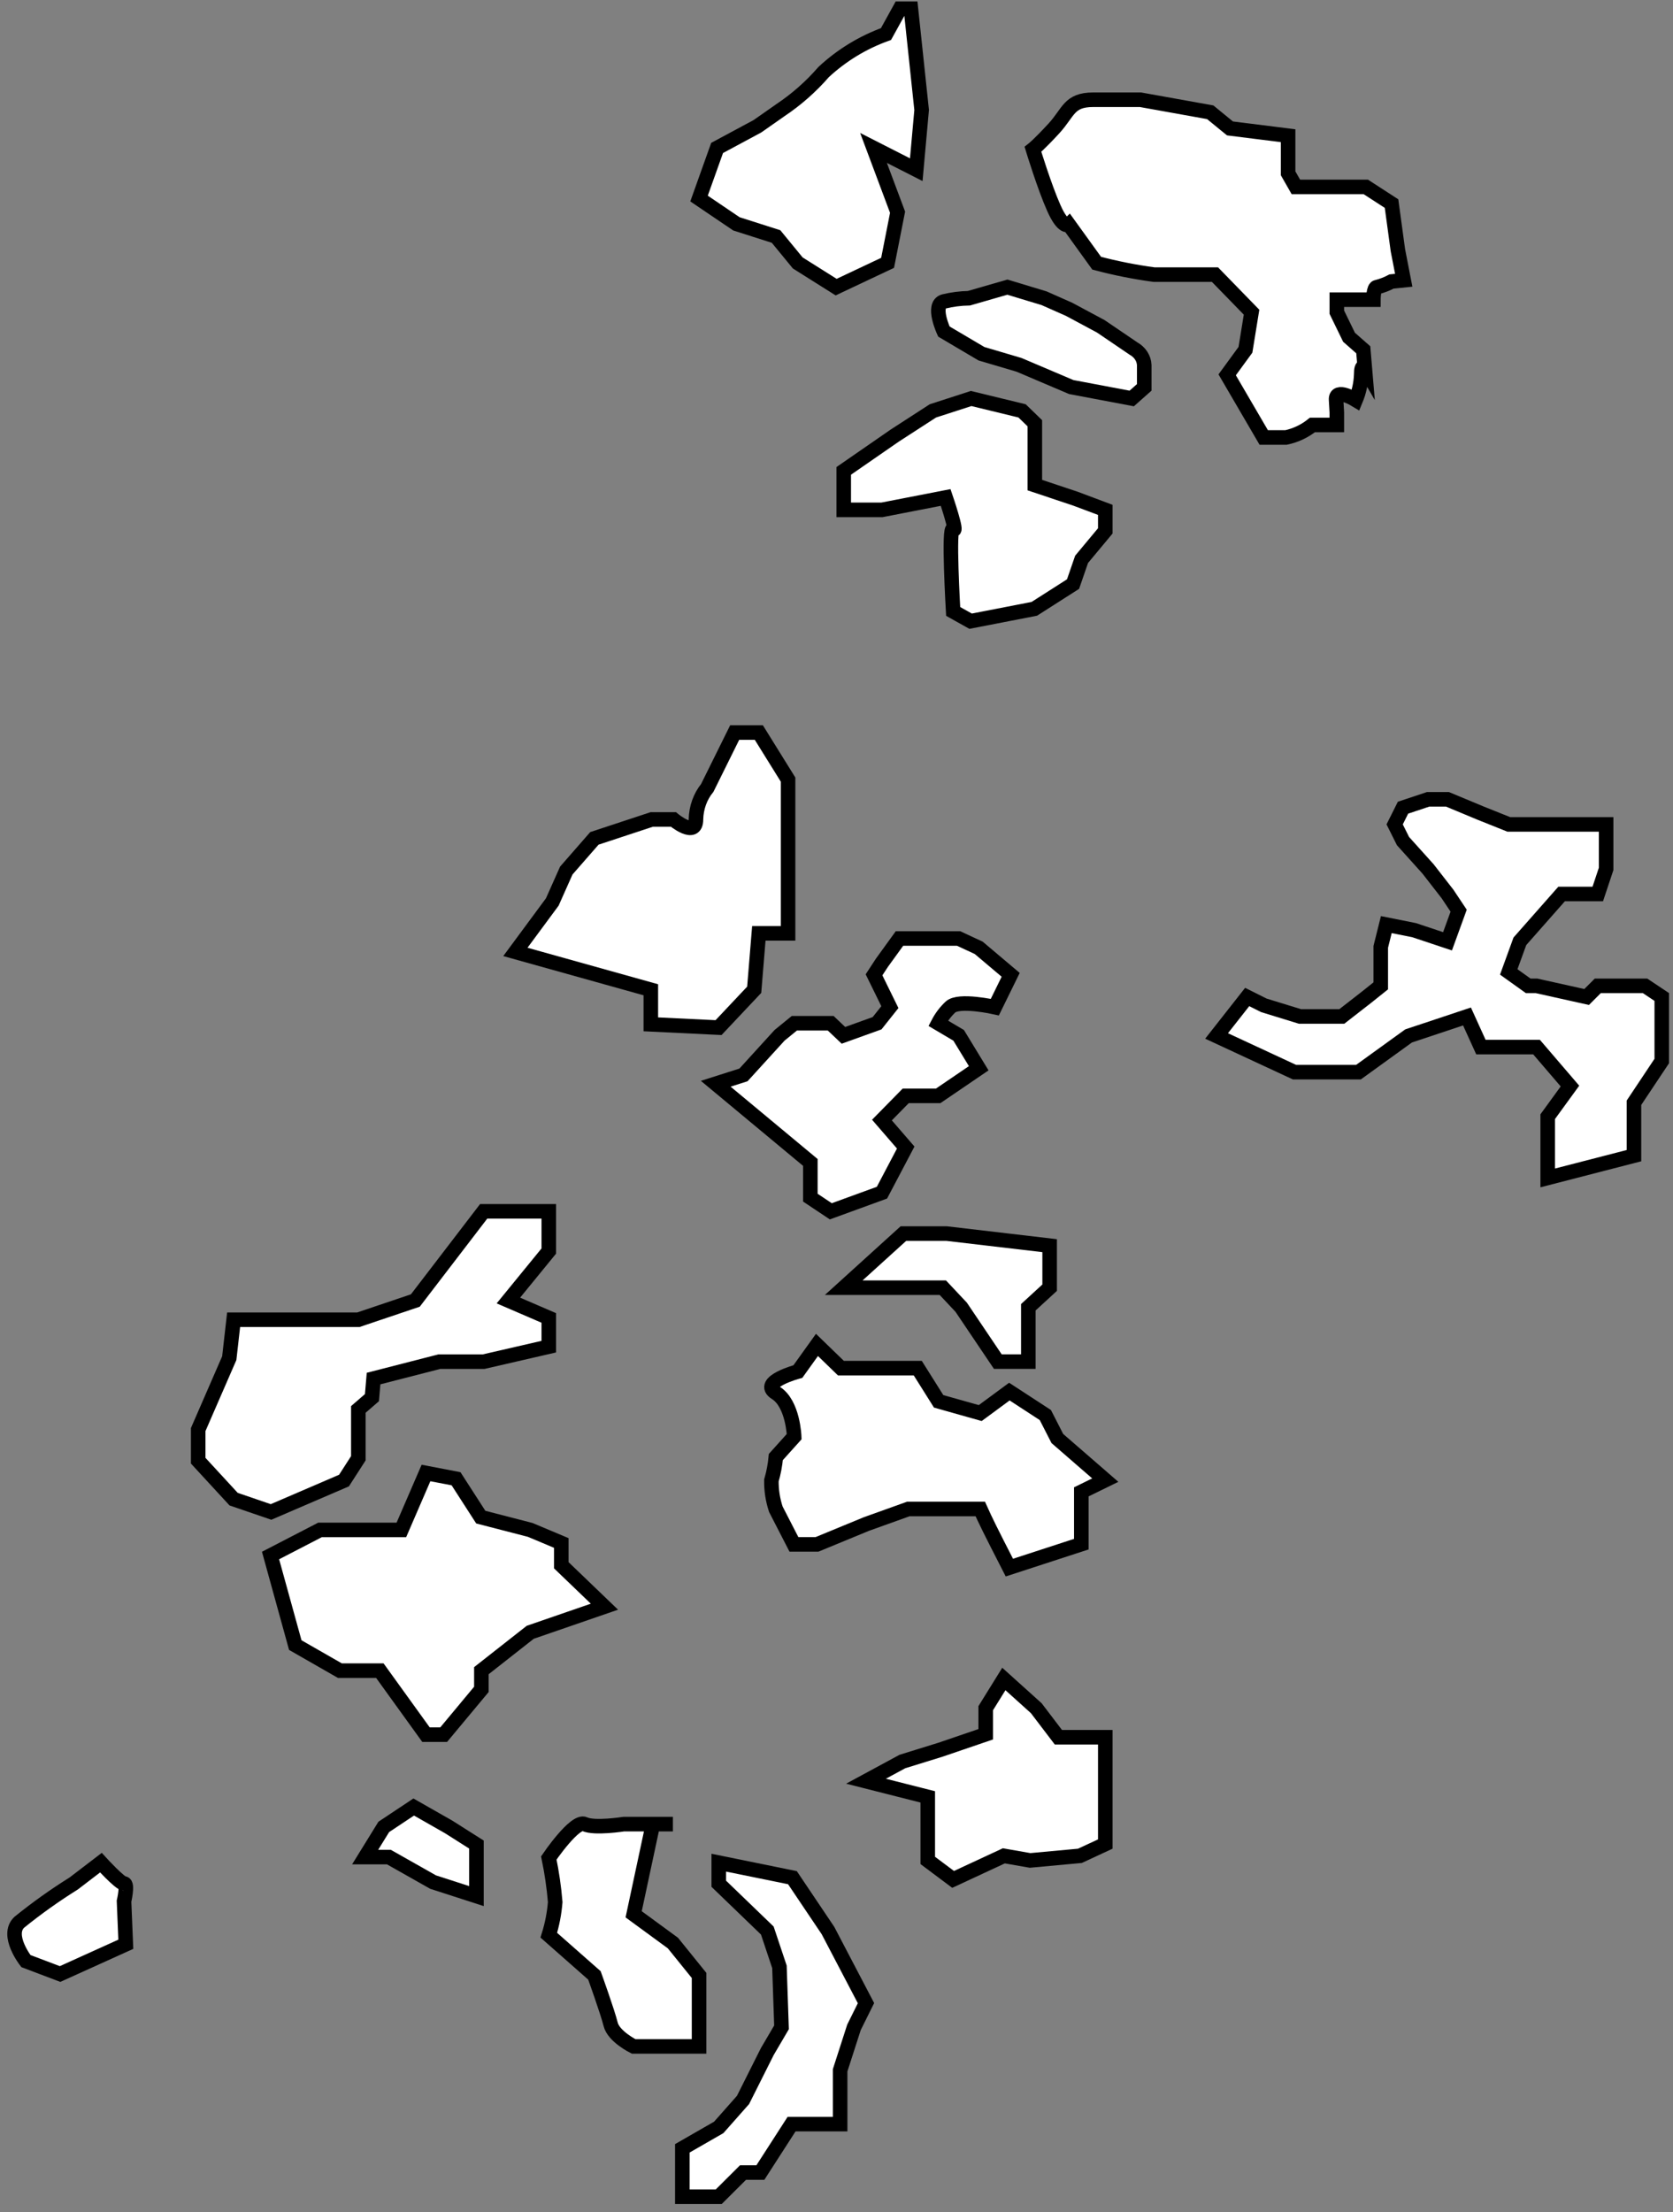 <svg width="115" height="152" viewBox="0 0 115 152" fill="none" xmlns="http://www.w3.org/2000/svg">
<rect x="0" y="0" width="115" height="152" fill="#808080" stroke="none"/>
<path d="M49.406 150.934L51.075 149.272H52.268L54.412 145.946H55.38H57.75V142.247L58.701 139.296L59.527 137.634L56.915 132.646L54.471 129.013L49.406 127.982V129.429L52.744 132.646L53.578 135.14L53.72 139.296L52.744 140.959L51.075 144.284L49.406 146.171L46.903 147.609V150.934H49.406Z" fill="white" stroke="black" stroke-miterlimit="10"/>
<path d="M44.879 125.35L43.557 131.53L46.254 133.504L48.052 135.729V140.608H43.557C43.557 140.608 42.182 139.928 41.975 139.088C41.769 138.248 40.861 135.729 40.861 135.729L37.724 132.966C37.955 132.224 38.102 131.461 38.164 130.691C38.08 129.673 37.933 128.661 37.724 127.659C37.724 127.659 39.521 125.014 40.187 125.333C40.852 125.652 42.883 125.333 42.883 125.333H46.254" fill="white"/>
<path d="M44.879 125.35L43.557 131.53L46.254 133.504L48.052 135.729V140.608H43.557C43.557 140.608 42.182 139.928 41.975 139.088C41.769 138.248 40.861 135.729 40.861 135.729L37.724 132.966C37.955 132.224 38.102 131.461 38.164 130.691C38.08 129.673 37.933 128.661 37.724 127.659C37.724 127.659 39.521 125.014 40.187 125.333C40.852 125.652 42.883 125.333 42.883 125.333H46.254" stroke="black" stroke-miterlimit="10"/>
<path d="M59.527 122.385L63.773 123.462V126.419V127.828L65.516 129.132L69.003 127.512L70.807 127.828L74.233 127.512L75.976 126.702V124.604V120.975V119.363H72.751L71.234 117.37L69.003 115.361L67.756 117.37V119.16L64.644 120.222L62.029 121.032L59.527 122.385Z" fill="white" stroke="black" stroke-miterlimit="10"/>
<path d="M4.129 135.633L1.781 134.744C1.781 134.744 0.388 132.967 1.323 132.079C2.511 131.118 3.761 130.227 5.065 129.413L6.936 127.982C6.936 127.982 8.245 129.413 8.526 129.413C8.806 129.413 8.526 130.63 8.526 130.63L8.648 133.589L4.129 135.633Z" fill="white" stroke="black" stroke-miterlimit="10"/>
<path d="M29.77 129.316L26.73 127.597H25.1L26.38 125.525L28.438 124.158L30.838 125.525L32.75 126.737V129.316V130.279L29.77 129.316Z" fill="white" stroke="black" stroke-miterlimit="10"/>
<path d="M41.548 110.394L36.448 112.153L33.09 114.79V116.074L30.498 119.186H29.282L26.111 114.79H23.366L20.297 113.032L18.597 106.878L21.997 105.119H27.59L29.282 101.207L31.348 101.603L33.048 104.24L36.448 105.119L38.582 106.016V107.546L41.548 110.394Z" fill="white" stroke="black" stroke-miterlimit="10"/>
<path d="M24.632 96.841V100.196L23.646 101.728L18.631 103.885L16.059 103.005L13.624 100.363V98.223L15.759 93.319L16.059 90.678H22.369H24.632L28.55 89.357L33.248 83.228H37.723V85.958L34.946 89.357L37.723 90.554V92.527L33.248 93.557H30.205L25.678 94.719L25.567 96.031L24.632 96.841Z" fill="white" stroke="black" stroke-miterlimit="10"/>
<path d="M56.157 92.408L54.846 94.237C54.846 94.237 52.143 94.962 53.33 95.704C54.517 96.445 54.591 98.709 54.591 98.709L53.33 100.111C53.28 100.656 53.178 101.196 53.025 101.723C53.016 102.392 53.119 103.059 53.33 103.696L54.574 106.114H56.157L59.56 104.712L62.436 103.681H67.381C67.381 103.681 67.735 104.486 68.559 106.098L69.383 107.709L74.328 106.098V102.504L75.976 101.698L72.68 98.838L71.856 97.227L69.383 95.615L67.381 97.09L64.521 96.284L63.087 94.004H57.805L56.157 92.408Z" fill="white" stroke="black" stroke-miterlimit="10"/>
<path d="M57.997 88.476H64.809L66.072 89.821L68.589 93.556H70.686V89.821L72.151 88.476V85.588L65.07 84.758H62.098L57.997 88.476Z" fill="white" stroke="black" stroke-miterlimit="10"/>
<path d="M35.427 65.405L44.737 68.006V70.381L49.392 70.606L51.843 68.006L52.161 64.131H54.171V53.565L52.161 50.332H50.501L48.616 54.137C48.131 54.731 47.855 55.501 47.84 56.304C47.84 57.604 46.288 56.304 46.288 56.304H44.799L40.858 57.604L38.926 59.815L37.964 61.973L35.427 65.405Z" fill="white" stroke="black" stroke-miterlimit="10"/>
<path d="M49.199 74.463L55.702 79.869V82.289L57.108 83.228L60.624 81.948L62.258 78.846L60.624 76.958L62.258 75.295H64.49L67.276 73.399L65.897 71.137L64.49 70.305C64.703 69.896 64.985 69.522 65.325 69.199C65.897 68.642 68.384 69.199 68.384 69.199L69.473 66.979L67.276 65.125L65.897 64.484H61.828L60.624 66.147L60.079 66.979L61.169 69.199L60.29 70.305L57.978 71.137L57.1 70.305H54.604L53.584 71.137L51.106 73.856L49.199 74.463Z" fill="white" stroke="black" stroke-miterlimit="10"/>
<path d="M71.098 41.832L66.719 42.682L65.519 42.011C65.519 42.011 65.169 36.009 65.519 36.366C65.87 36.723 65.003 34.181 65.003 34.181L60.624 35.032H57.997V32.354L61.5 29.931L64.127 28.231L66.754 27.381L70.257 28.231L71.133 29.081V33.331L73.909 34.258L75.976 35.032V36.477L74.347 38.432L73.76 40.132L71.098 41.832Z" fill="white" stroke="black" stroke-miterlimit="10"/>
<path d="M62.615 0.602L63.352 7.557L62.983 11.66L60.045 10.165L61.698 14.581L61.013 18.059L57.475 19.728L54.836 18.067L53.345 16.25L50.621 15.381L48.051 13.642L49.293 10.165L52.06 8.678L53.662 7.557C54.757 6.824 55.751 5.947 56.618 4.948C57.859 3.796 59.316 2.909 60.902 2.34L61.861 0.602H62.615Z" fill="white" stroke="black" stroke-miterlimit="10"/>
<path d="M73.636 26.594L70.047 25.068L67.465 24.305L64.882 22.78C64.882 22.78 64.022 20.941 64.882 20.712C65.444 20.576 66.022 20.501 66.604 20.491L69.246 19.729L71.768 20.491L73.49 21.254L75.667 22.421L77.913 23.947C78.133 24.069 78.316 24.238 78.445 24.437C78.574 24.637 78.645 24.861 78.654 25.091V26.616L77.793 27.379L73.636 26.594Z" fill="white" stroke="black" stroke-miterlimit="10"/>
<path d="M95.653 13.989L93.886 12.844H89.078L88.542 11.906V9.324L84.547 8.824L83.19 7.714L78.4 6.854H75.141C73.466 6.854 73.466 7.714 72.445 8.824C71.423 9.935 71.004 10.262 71.004 10.262C71.004 10.262 71.791 12.844 72.445 14.307C73.098 15.77 73.466 15.426 73.466 15.426L75.384 18.085C76.683 18.428 78 18.69 79.329 18.869H83.517L86.03 21.451L85.611 24.033L84.355 25.754L86.867 30.058H88.4C89.062 29.919 89.684 29.624 90.217 29.197H91.892V28.336L91.842 27.476C91.784 26.615 93.191 27.476 93.191 27.476C93.418 26.93 93.546 26.347 93.568 25.754C93.568 24.894 93.819 25.324 93.819 25.324L93.71 24.033L92.73 23.172L91.892 21.451V20.59H94.405C94.405 20.59 94.405 19.729 94.648 19.729C94.996 19.641 95.334 19.511 95.653 19.342L96.491 19.256L96.089 17.19L95.653 13.989Z" fill="white" stroke="black" stroke-miterlimit="10"/>
<path d="M83.626 71.179L85.73 68.502L86.877 69.076L89.364 69.841H90.703H92.233L93.954 68.502L94.911 67.737V65.059L95.293 63.529L97.206 63.911L99.501 64.676L100.266 62.572L99.501 61.425L98.162 59.703L96.441 57.791L95.867 56.643L96.441 55.496L98.162 54.922H99.501L101.796 55.878L103.709 56.643H105.621H107.917H109.064H110.403V59.703L109.829 61.425H107.917H107.343L104.474 64.676L103.709 66.78L105.048 67.737H105.621L109.064 68.502L109.829 67.737H113.081L114.228 68.502V72.901L112.316 75.77V79.404L106.387 80.934V76.726L107.917 74.622L105.621 71.945H101.796L100.84 69.841L96.823 71.179L93.38 73.666H88.981L83.626 71.179Z" fill="white" stroke="black" stroke-miterlimit="10"/>
</svg>
